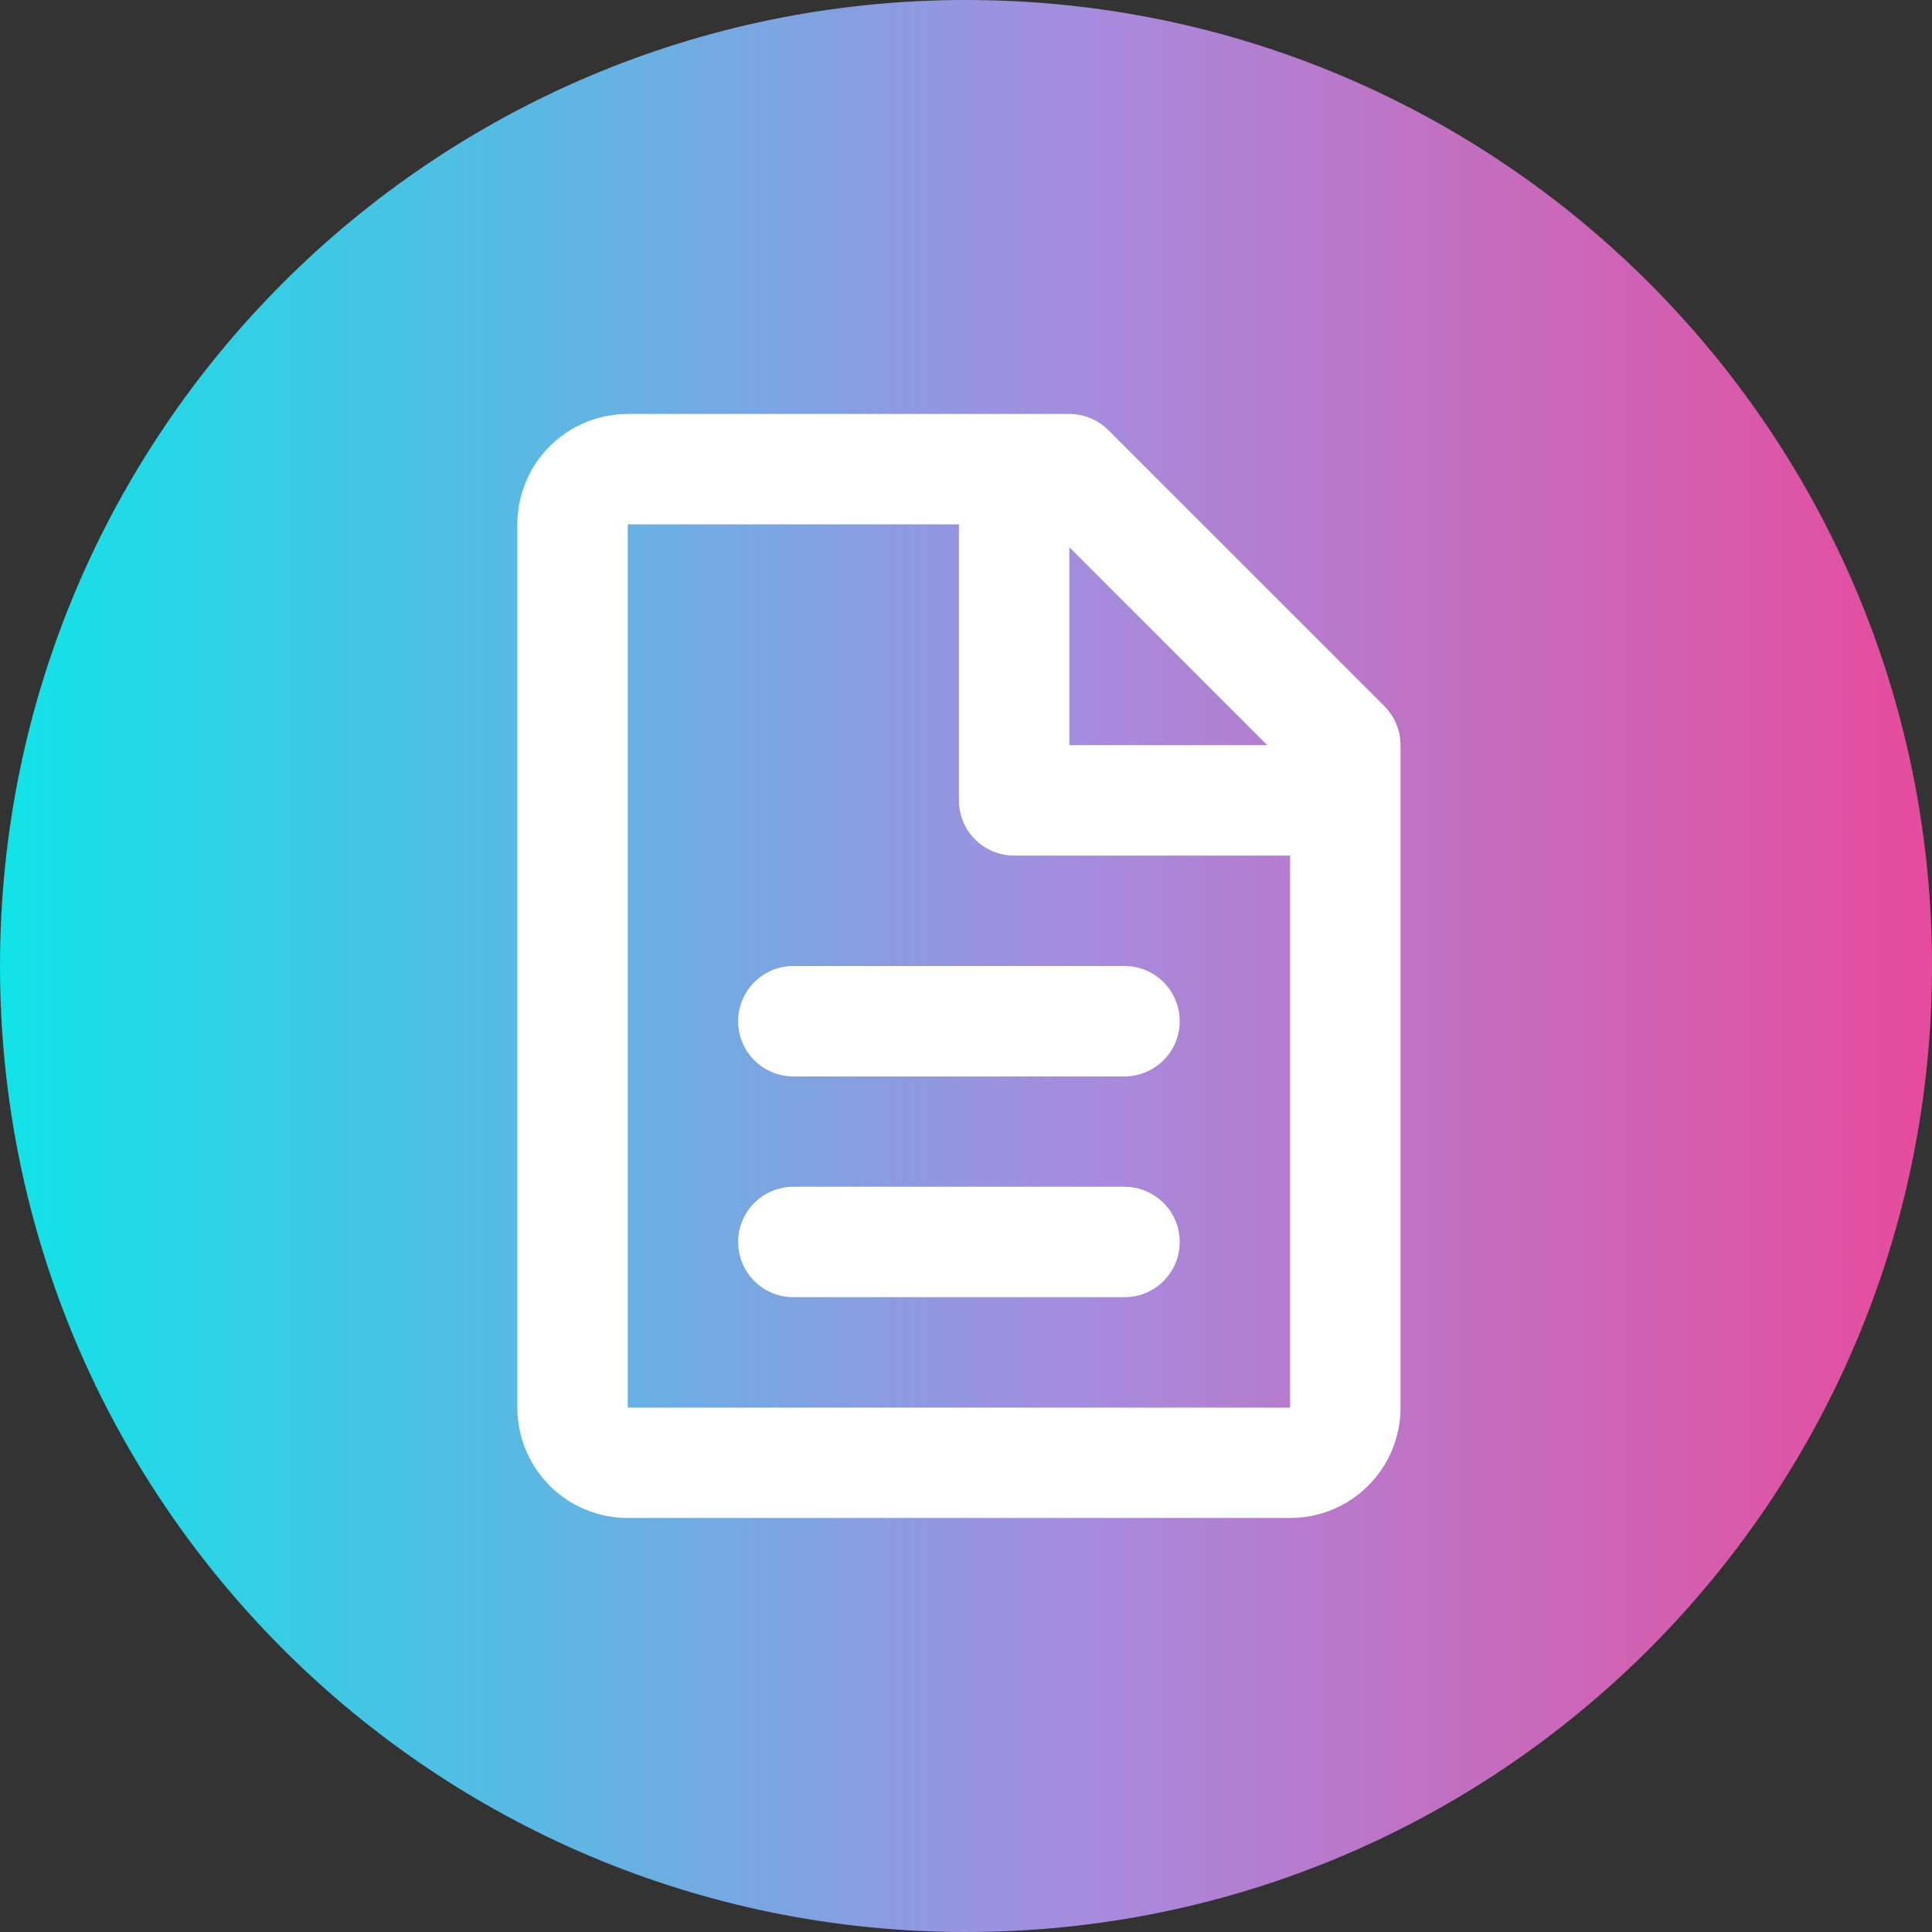 <svg width="40" height="40" viewBox="0 0 40 40" fill="none" xmlns="http://www.w3.org/2000/svg">
<rect x="0" y="0" width="40" height="40" fill="#333333" stroke="none"/>
<g clip-path="url(#clip0_5428_7929)">
<path d="M40 20C40 31.046 31.046 40 20 40C8.954 40 0 31.046 0 20C0 8.954 8.954 0 20 0C31.046 0 40 8.954 40 20Z" fill="url(#paint0_linear_5428_7929)"/>
<path d="M10.711 10.857C10.711 10.251 10.952 9.669 11.38 9.241C11.809 8.812 12.39 8.571 12.997 8.571H22.14C22.443 8.571 22.733 8.692 22.948 8.906L28.662 14.62C28.876 14.835 28.997 15.125 28.997 15.428V29.143C28.997 29.749 28.756 30.33 28.327 30.759C27.898 31.188 27.317 31.428 26.711 31.428H12.997C12.39 31.428 11.809 31.188 11.38 30.759C10.952 30.33 10.711 29.749 10.711 29.143V10.857ZM26.238 15.428L22.14 11.33V15.428H26.238ZM19.854 10.857H12.997V29.143H26.711V17.714H20.997C20.694 17.714 20.403 17.594 20.189 17.379C19.974 17.165 19.854 16.874 19.854 16.571V10.857ZM15.282 21.143C15.282 20.84 15.403 20.549 15.617 20.335C15.831 20.12 16.122 20 16.425 20H23.282C23.585 20 23.876 20.12 24.09 20.335C24.305 20.549 24.425 20.84 24.425 21.143C24.425 21.446 24.305 21.736 24.09 21.951C23.876 22.165 23.585 22.286 23.282 22.286H16.425C16.122 22.286 15.831 22.165 15.617 21.951C15.403 21.736 15.282 21.446 15.282 21.143ZM15.282 25.714C15.282 25.411 15.403 25.12 15.617 24.906C15.831 24.692 16.122 24.571 16.425 24.571H23.282C23.585 24.571 23.876 24.692 24.09 24.906C24.305 25.12 24.425 25.411 24.425 25.714C24.425 26.017 24.305 26.308 24.09 26.522C23.876 26.737 23.585 26.857 23.282 26.857H16.425C16.122 26.857 15.831 26.737 15.617 26.522C15.403 26.308 15.282 26.017 15.282 25.714Z" fill="white"/>
</g>
<defs>
<linearGradient id="paint0_linear_5428_7929" x1="46.429" y1="20" x2="-2.5" y2="20" gradientUnits="userSpaceOnUse">
<stop stop-color="#FF3384"/>
<stop offset="0.491" stop-color="#A68CDE"/>
<stop offset="1" stop-color="#00EDE8"/>
</linearGradient>
<clipPath id="clip0_5428_7929">
<rect width="40" height="40" fill="white"/>
</clipPath>
</defs>
</svg>
